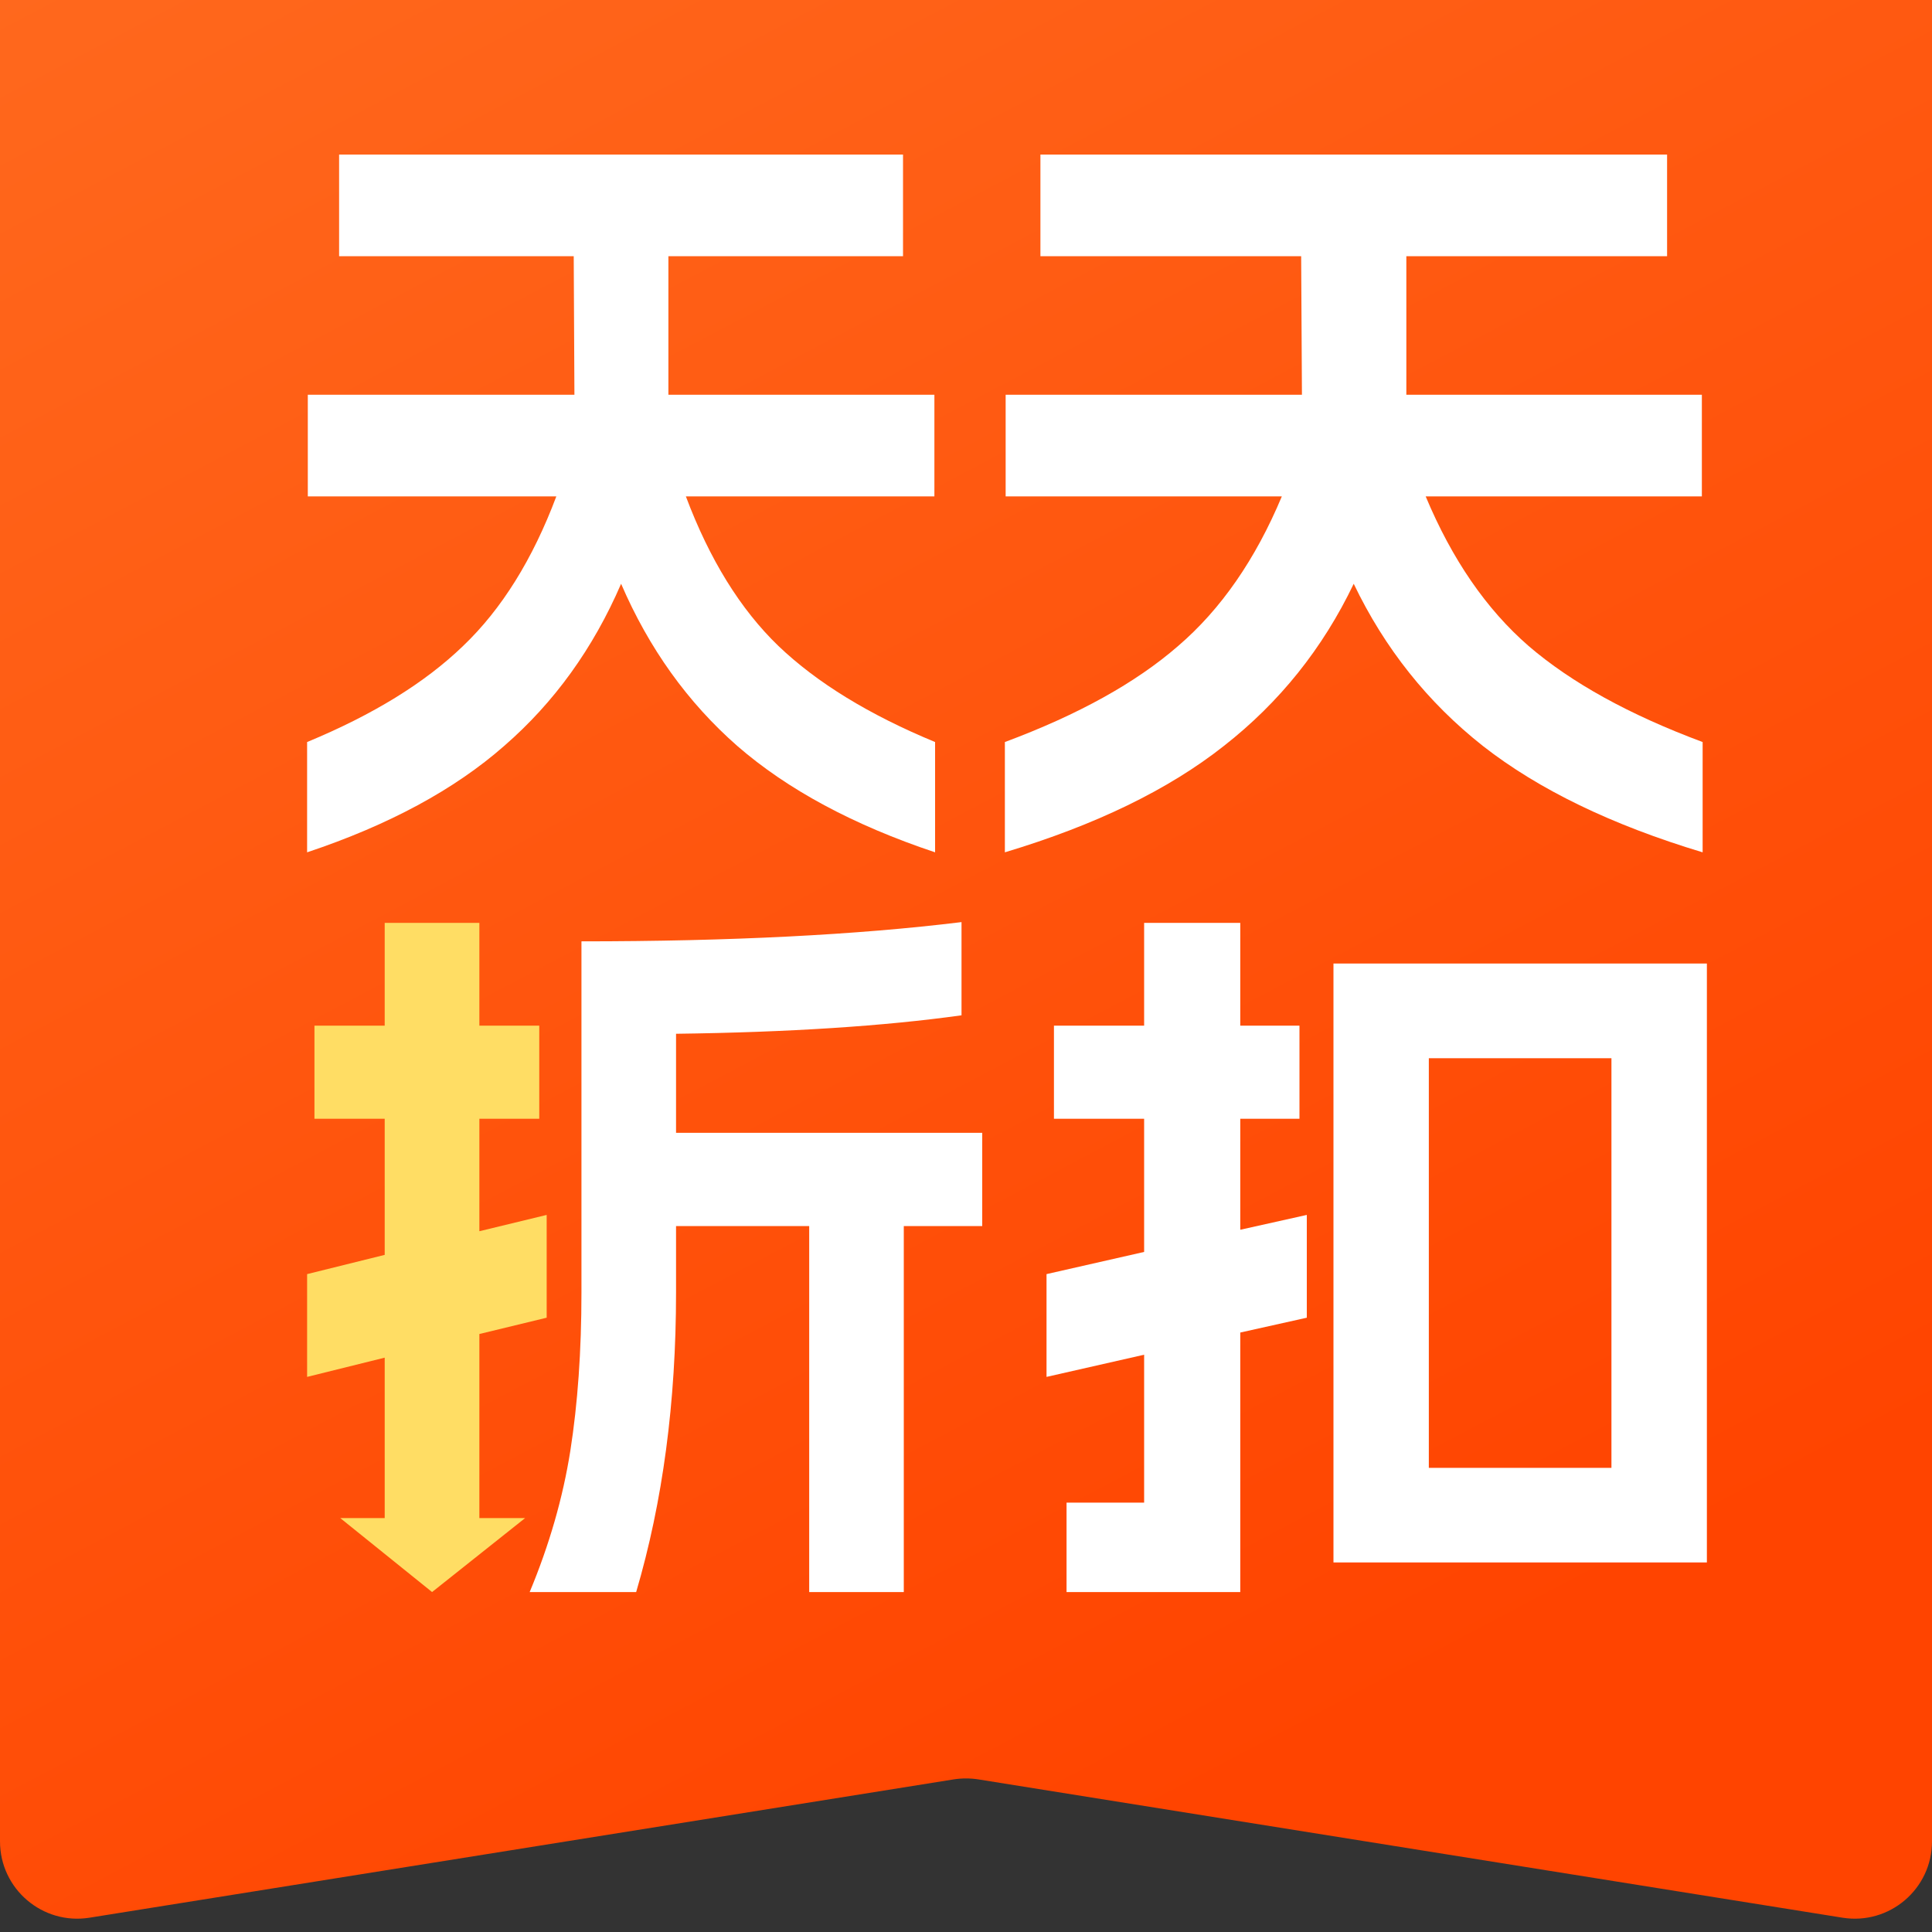<svg width="25" height="25" viewBox="0 0 25 25" fill="none" xmlns="http://www.w3.org/2000/svg">
<rect x="0" y="0" width="25" height="25" fill="#333333" stroke="none"/>
<path d="M0 0H25V23.827C25 24.443 24.45 24.912 23.842 24.815L12.658 23.025C12.553 23.009 12.447 23.009 12.342 23.025L1.158 24.815C0.55 24.912 0 24.443 0 23.827V0Z" fill="url(#paint0_linear_142_850)"/>
<path d="M22.087 20.218H17.255V12.468H22.087V20.218ZM13.542 16.487L14.805 16.2V14.477H13.638V13.272H14.805V11.942H16.049V13.272H16.815V14.477H16.049V15.913L16.91 15.721V17.051L16.049 17.243V20.601H13.801V19.444H14.805V17.53L13.542 17.817V16.487ZM20.852 18.994V13.693H18.489V18.994H20.852Z" fill="white"/>
<path d="M6.854 20.601C7.109 19.989 7.284 19.38 7.38 18.774C7.476 18.161 7.524 17.479 7.524 16.726V12.181C9.45 12.181 11.089 12.098 12.442 11.932V13.138C11.44 13.278 10.209 13.358 8.748 13.377V14.659H12.71V15.865H11.695V20.601H10.471V15.865H8.748V16.726C8.748 18.142 8.576 19.434 8.232 20.601H6.854Z" fill="white"/>
<path d="M4.978 17.568V18.931V19.644H4.403L5.591 20.601L6.795 19.644H6.203V18.931V17.262L7.074 17.051V15.721L6.203 15.932V14.477H6.978V13.272H6.203V11.942H4.978V13.272H4.069V14.477H4.978V16.238L3.974 16.487V17.817L4.978 17.568Z" fill="#FFDD64"/>
<path d="M22.032 11.029C20.858 10.676 19.91 10.217 19.189 9.653C18.475 9.09 17.918 8.39 17.517 7.554C17.117 8.39 16.556 9.09 15.836 9.653C15.122 10.217 14.178 10.676 13.003 11.029V9.602C13.951 9.249 14.698 8.835 15.245 8.359C15.799 7.884 16.246 7.238 16.587 6.423H13.013V5.108H16.847L16.837 3.315H13.463V2H21.572V3.315H18.198V5.108H22.022V6.423H18.448C18.789 7.238 19.233 7.884 19.78 8.359C20.334 8.835 21.084 9.249 22.032 9.602V11.029Z" fill="white"/>
<path d="M12.1 11.029C11.043 10.676 10.19 10.217 9.541 9.653C8.899 9.09 8.397 8.39 8.037 7.554C7.676 8.39 7.172 9.09 6.523 9.653C5.881 10.217 5.031 10.676 3.974 11.029V9.602C4.827 9.249 5.499 8.835 5.992 8.359C6.49 7.884 6.893 7.238 7.199 6.423H3.983V5.108H7.433L7.424 3.315H4.388V2H11.685V3.315H8.649V5.108H12.091V6.423H8.875C9.181 7.238 9.58 7.884 10.073 8.359C10.571 8.835 11.247 9.249 12.1 9.602V11.029Z" fill="white"/>
<defs>
<linearGradient id="paint0_linear_142_850" x1="-2" y1="-2.5" x2="12.5" y2="25" gradientUnits="userSpaceOnUse">
<stop stop-color="#FF6C20"/>
<stop offset="1" stop-color="#FF4400"/>
</linearGradient>
</defs>
</svg>
